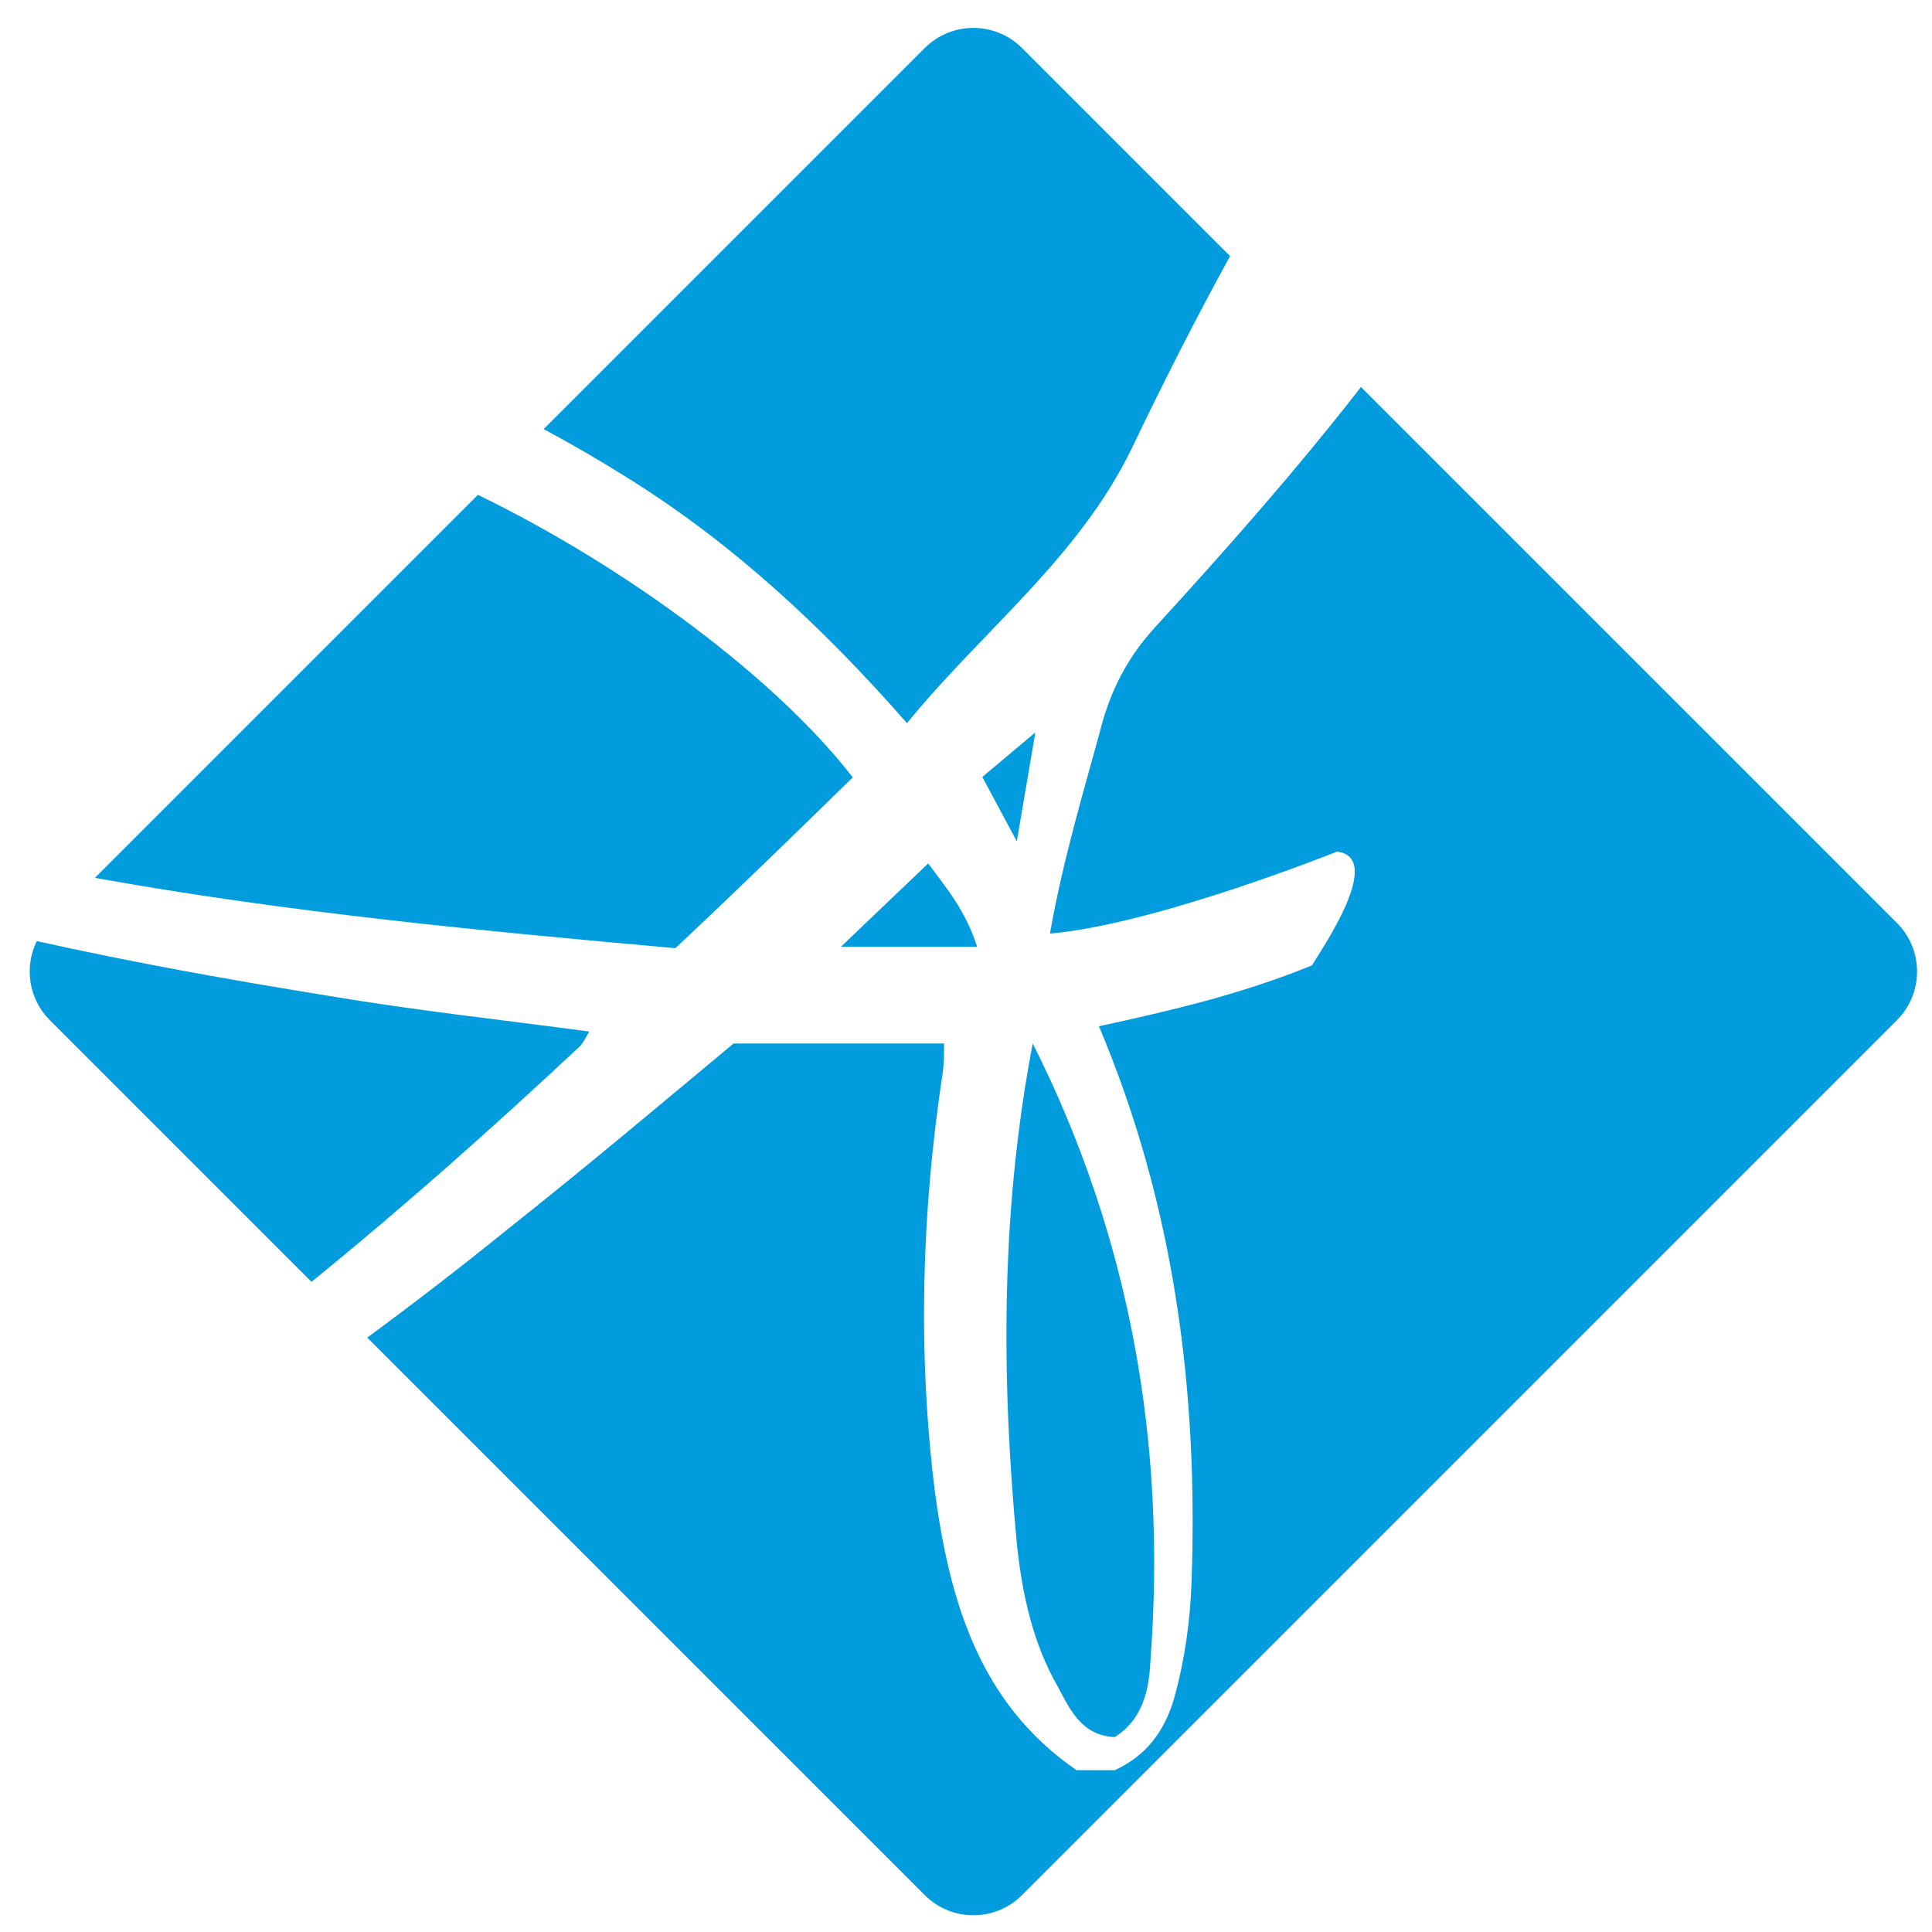 <?xml version="1.0" encoding="UTF-8" standalone="no"?>
<!DOCTYPE svg PUBLIC "-//W3C//DTD SVG 1.1//EN" "http://www.w3.org/Graphics/SVG/1.1/DTD/svg11.dtd">
<svg width="100%" height="100%" viewBox="0 0 150 150" version="1.1" xmlns="http://www.w3.org/2000/svg" xmlns:xlink="http://www.w3.org/1999/xlink" xml:space="preserve" xmlns:serif="http://www.serif.com/" style="fill-rule:evenodd;clip-rule:evenodd;stroke-linejoin:round;stroke-miterlimit:1.414;">
    <path class="a_logo_path" d="M105.666,30.048L147.278,71.659C149.36,73.742 149.36,77.124 147.278,79.207L79.347,147.138C77.264,149.221 73.882,149.221 71.799,147.138L28.511,103.851C32.266,101.094 35.956,98.238 39.588,95.3C45.549,90.573 51.406,85.64 56.956,81.015L73.297,81.015C73.297,81.838 73.297,82.557 73.194,83.276C71.55,94.067 71.241,104.96 72.577,115.751C73.708,124.178 75.969,132.194 83.574,137.435L86.554,137.435C89.021,136.305 90.459,134.352 91.179,131.783C92.001,128.803 92.412,125.822 92.515,122.739C93.029,107.941 91.179,93.553 85.321,79.679C90.973,78.446 96.317,77.212 101.867,74.952C101.964,74.708 103.612,72.365 104.548,70.15C105.373,68.196 105.645,66.343 103.807,66.118L103.819,66.113C103.848,65.951 103.842,65.966 103.807,66.118C103.343,66.303 89.6,71.778 81.518,72.485C82.546,66.627 84.19,61.283 85.629,55.939C86.451,53.164 87.685,50.903 89.637,48.745C95.182,42.69 100.623,36.531 105.666,30.048ZM80.182,81.015C77.716,93.861 77.716,106.81 78.949,119.862C79.36,123.767 80.182,127.57 82.135,130.961C83.06,132.708 83.985,134.763 86.554,134.866C88.815,133.427 89.226,131.064 89.329,128.803C90.562,112.154 87.787,96.122 80.182,81.015ZM2.857,73.066C10.341,74.733 17.909,76.089 25.509,77.315C32.189,78.446 38.869,79.165 45.755,80.09C45.446,80.604 45.241,81.015 45.035,81.22C38.263,87.561 31.346,93.703 24.185,99.524L3.868,79.207C2.208,77.547 1.871,75.062 2.857,73.066ZM37.107,38.42C48.737,44.07 60.336,52.746 66.206,60.358C61.787,64.675 57.368,68.991 52.435,73.616C37.48,72.281 22.346,70.857 7.372,68.155L37.107,38.42ZM65.281,73.513C68.878,73.513 72.064,73.513 75.866,73.513C74.941,70.635 73.502,68.991 72.064,67.038L65.281,73.513ZM80.384,56.863L76.266,60.325L78.946,65.317L80.384,56.863ZM42.212,33.315L71.799,3.728C73.882,1.646 77.264,1.646 79.347,3.728L95.502,19.884C92.828,24.748 90.311,29.716 87.89,34.769C83.779,43.298 76.277,48.951 70.419,56.145C63.842,48.643 56.956,42.271 48.94,37.235C46.72,35.835 44.477,34.529 42.212,33.315Z" style="fill:rgb(0,156,222);"/>
</svg>
